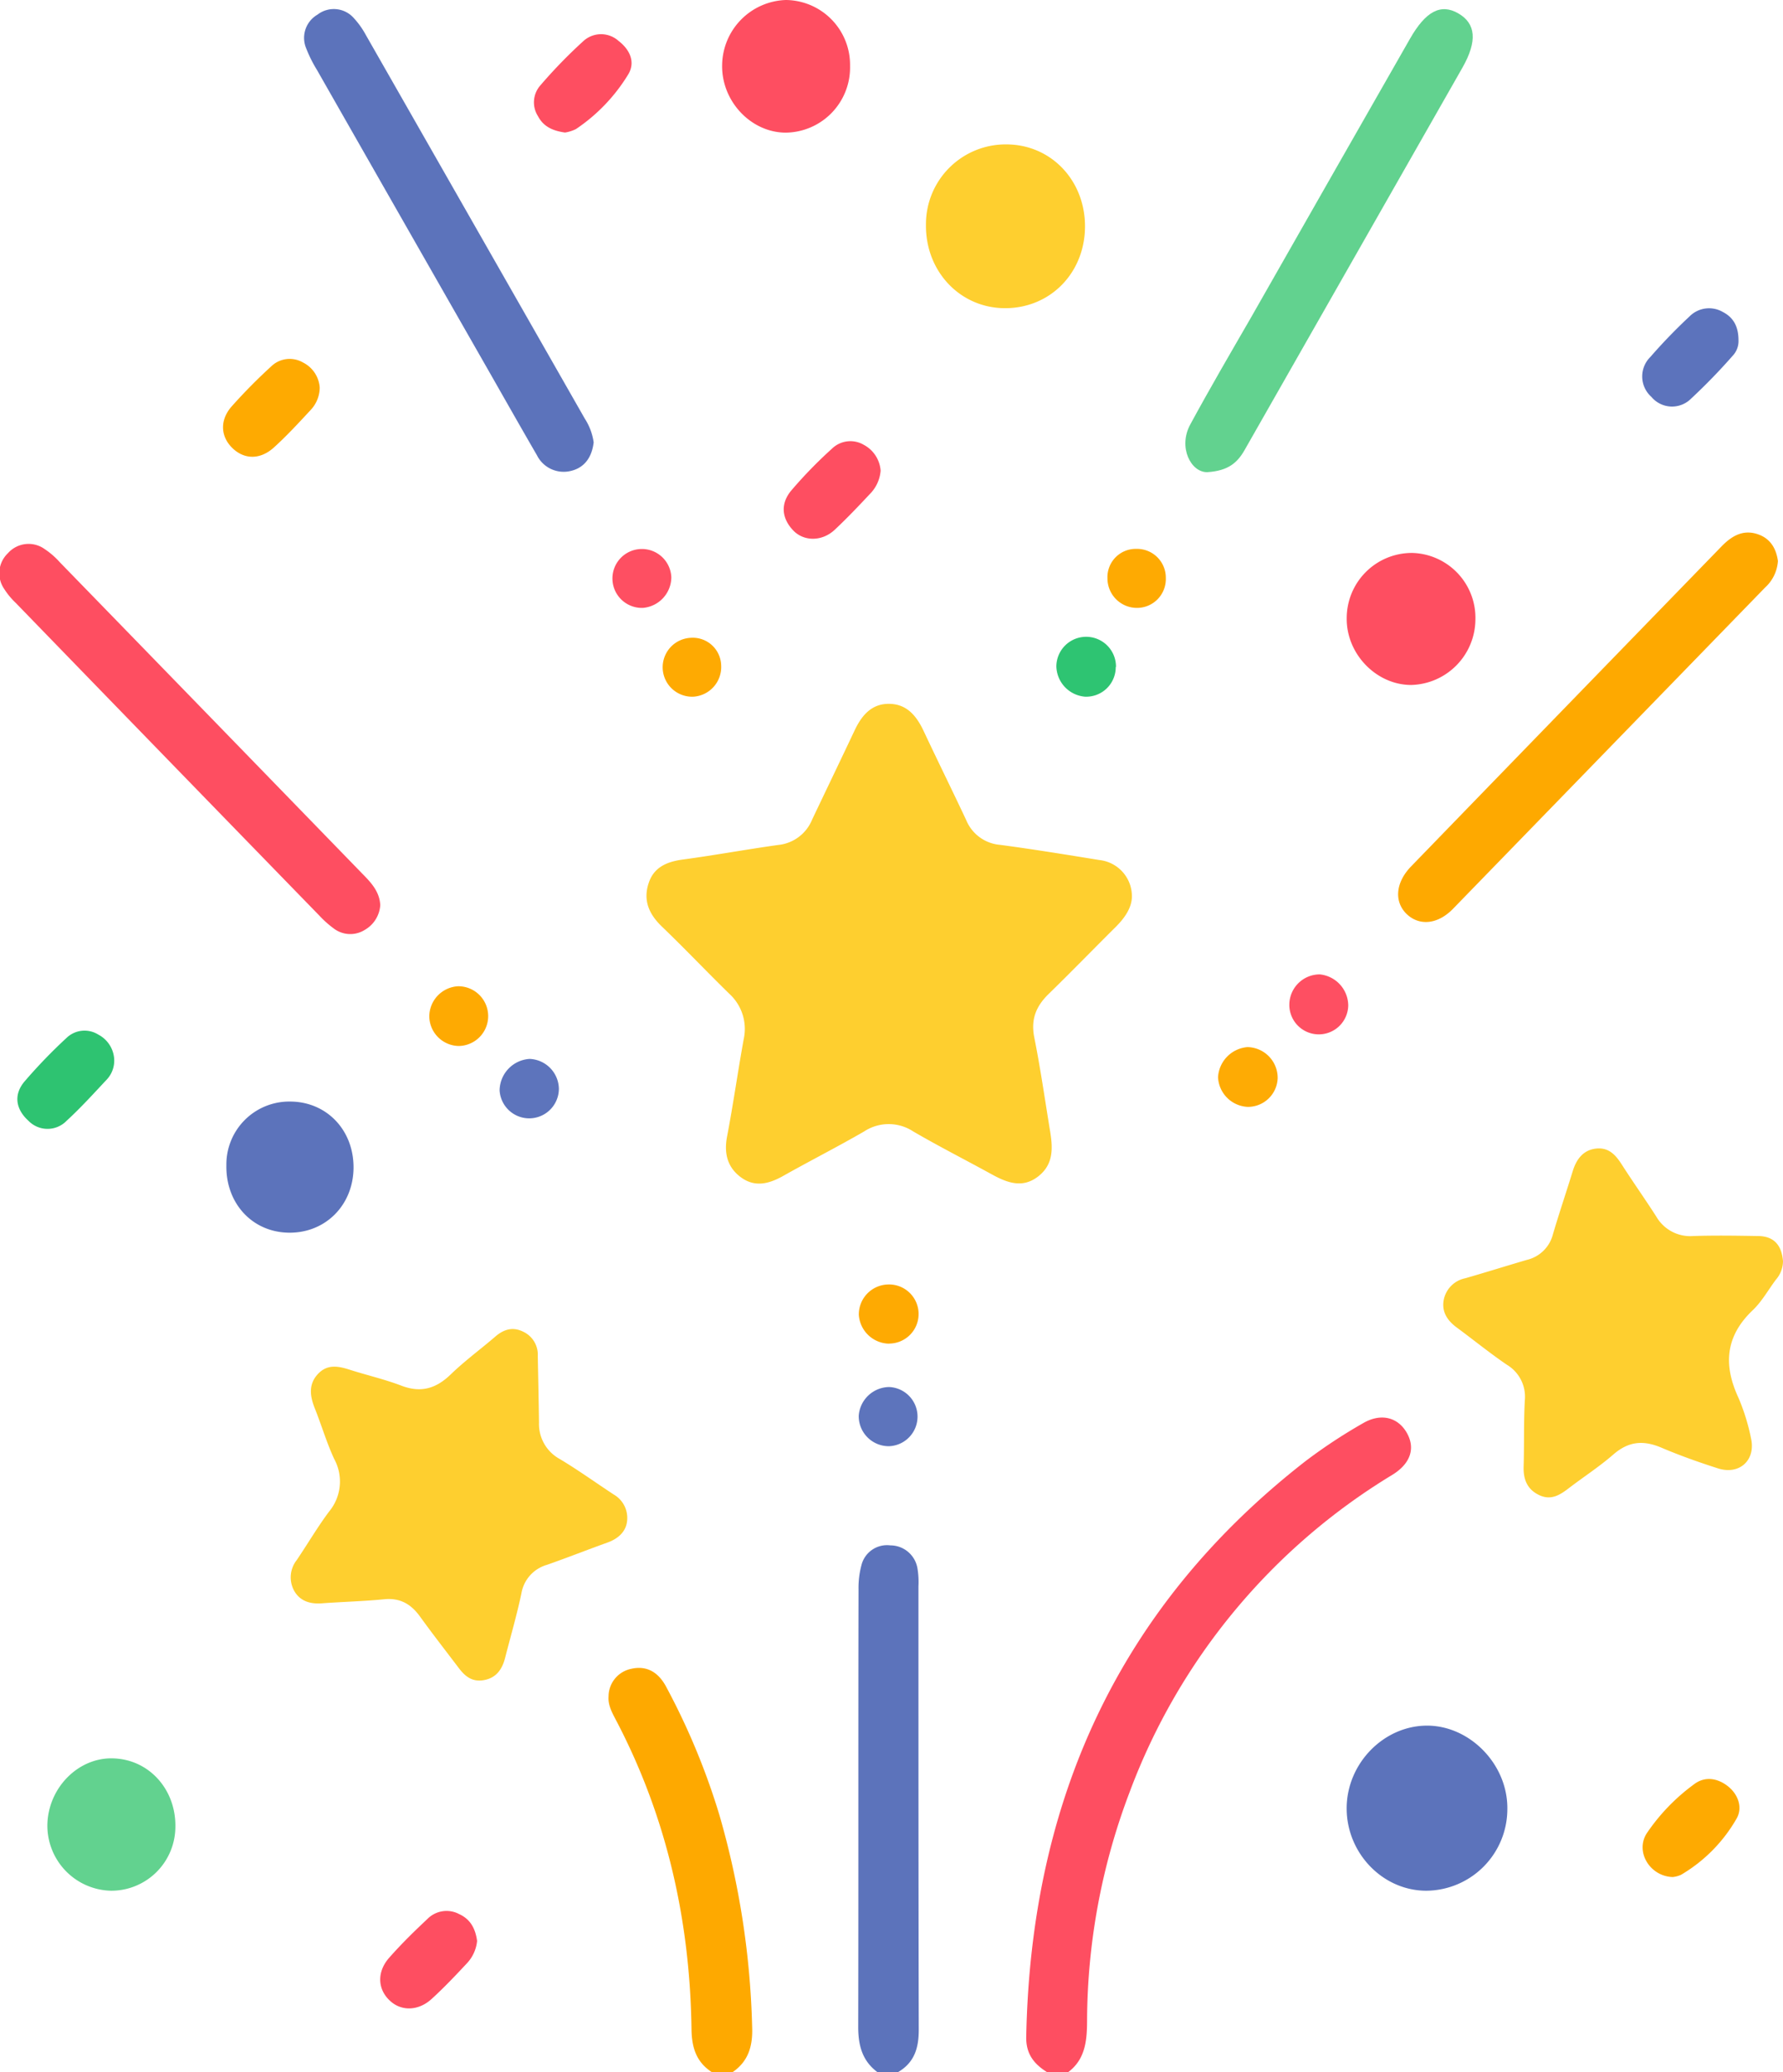 <svg xmlns="http://www.w3.org/2000/svg" viewBox="0 0 351.67 408.71"><defs><style>.cls-1{fill:#fe4e61;}.cls-2{fill:#5c73bb;}.cls-3{fill:#fea900;}.cls-4{fill:#fecf2f;}.cls-5{fill:#62d28f;}.cls-6{fill:#2ec371;}.cls-7{fill:#feaa01;}.cls-8{fill:#5c73bc;}.cls-9{fill:#feab04;}.cls-10{fill:#5d74bc;}.cls-11{fill:#feaa02;}.cls-12{fill:#fe4f62;}.cls-13{fill:#2ec472;}</style></defs><g id="Layer_2" data-name="Layer 2"><g id="Layer_1-2" data-name="Layer 1"><path class="cls-1" d="M206.58,408.71c-2.62-1.62-4.24-3.62-4.17-7,.89-46.36,18.12-84.76,55.09-113.55a104.62,104.62,0,0,1,11.28-7.44c3.53-2.09,6.88-1.24,8.65,1.79s.85,6.1-2.8,8.35a123.65,123.65,0,0,0-51.82,62.56,128,128,0,0,0-8.4,44.7c0,4-.19,8-3.85,10.64Z"/><path class="cls-2" d="M173.12,408.71c-3.05-2.23-3.86-5.32-3.85-9,.06-28.77,0-57.53.06-86.3a17.25,17.25,0,0,1,.57-4.7,5.2,5.2,0,0,1,5.71-3.93,5.42,5.42,0,0,1,5.34,4.51,16.2,16.2,0,0,1,.2,3.56c0,29.17,0,58.33.06,87.49,0,3.65-.9,6.47-4.11,8.34Z"/><path class="cls-3" d="M140.46,408.71c-3.1-2-4-4.8-4.07-8.42-.28-21.39-4.83-41.79-14.79-60.85-.79-1.52-1.71-3.08-1.57-4.86a5.58,5.58,0,0,1,4.45-5.45c3.16-.73,5.41.76,6.88,3.48a137.21,137.21,0,0,1,10.51,25.28,164.51,164.51,0,0,1,6.48,41.95c.13,3.74-.76,6.72-3.91,8.87Z"/><path class="cls-4" d="M223.25,177c-.11,2.15-1.44,4.06-3.18,5.8-4.42,4.39-8.77,8.87-13.23,13.22-2.47,2.4-3.56,5-2.85,8.55,1.22,6.11,2.1,12.28,3.11,18.42.56,3.37.76,6.65-2.38,9.06s-6.21,1.16-9.23-.51c-5.11-2.81-10.32-5.45-15.36-8.39a8.81,8.81,0,0,0-9.7,0c-5.27,3.05-10.72,5.81-16,8.79-2.74,1.53-5.49,2.26-8.21.31s-3.46-4.73-2.82-8.09c1.22-6.37,2.12-12.81,3.28-19.19a9.39,9.39,0,0,0-2.86-9c-4.46-4.36-8.75-8.89-13.25-13.21-2.55-2.44-3.76-5.17-2.64-8.56,1-3.15,3.59-4.26,6.74-4.68,6.3-.85,12.55-2,18.85-2.88a8.09,8.09,0,0,0,6.66-5c2.79-5.87,5.61-11.72,8.38-17.59,1.39-2.94,3.33-5.28,6.82-5.24s5.39,2.39,6.78,5.33c2.76,5.88,5.64,11.7,8.4,17.58a7.93,7.93,0,0,0,6.67,4.9c6.56.87,13.1,1.94,19.63,3A7.19,7.19,0,0,1,223.25,177Z"/><path class="cls-4" d="M123.7,299.81c-.15,2.08-1.57,3.59-3.93,4.43-4,1.43-7.94,3-11.93,4.39a7.07,7.07,0,0,0-5,5.62c-.9,4.27-2.13,8.47-3.21,12.7-.56,2.2-1.68,3.9-4.06,4.38s-3.81-.68-5.09-2.37c-2.56-3.38-5.17-6.72-7.65-10.16-1.78-2.46-3.94-3.71-7.09-3.39-4.08.4-8.2.5-12.29.8-2.32.17-4.32-.46-5.45-2.51a5.49,5.49,0,0,1,.51-6c2.16-3.18,4.1-6.52,6.4-9.59a9.28,9.28,0,0,0,1-10.38c-1.5-3.24-2.51-6.7-3.83-10-.94-2.37-1.27-4.67.58-6.7s4-1.63,6.26-.91c3.4,1.09,6.91,1.89,10.24,3.16,3.85,1.47,6.83.59,9.72-2.2s5.88-4.95,8.79-7.46c1.66-1.44,3.44-2,5.48-1a5,5,0,0,1,2.92,4.82c.08,4.37.18,8.75.24,13.13a7.87,7.87,0,0,0,4.1,7.18c3.64,2.18,7.08,4.66,10.64,7A5.32,5.32,0,0,1,123.7,299.81Z"/><path class="cls-4" d="M351.67,248.75a5.64,5.64,0,0,1-1.42,3.65c-1.49,2-2.76,4.3-4.55,6-5.38,5.11-5.83,10.78-2.82,17.26a40.75,40.75,0,0,1,2.47,7.95c1,4.32-2.22,7.32-6.46,6-3.78-1.21-7.54-2.54-11.18-4.09s-6.53-1.25-9.52,1.35c-2.79,2.43-5.93,4.45-8.87,6.71-1.77,1.35-3.51,2.38-5.81,1.25s-3.06-3.06-3-5.54c.14-4.38,0-8.76.24-13.13a7.34,7.34,0,0,0-3.54-7c-3.39-2.31-6.58-4.91-9.89-7.35-1.84-1.36-3-3.08-2.57-5.42A5.41,5.41,0,0,1,289,252.1c4.07-1.17,8.11-2.44,12.17-3.63a6.94,6.94,0,0,0,5.11-5c1.23-4.19,2.64-8.33,3.92-12.5.72-2.34,2.05-4.14,4.55-4.44s3.88,1.2,5.11,3.12c2.21,3.46,4.6,6.82,6.81,10.27a7.74,7.74,0,0,0,7.32,3.85c4.23-.14,8.48-.07,12.72,0C350,243.78,351.43,245.71,351.67,248.75Z"/><path class="cls-5" d="M238.12,93.12c-3.22.07-5.8-4.9-3.36-9.4,3.86-7.12,7.94-14.1,12-21.13Q262.4,35.11,278.1,7.64c3.09-5.41,6.07-7,9.53-5s3.8,5.45.81,10.71Q267,51,245.51,88.7C244.09,91.21,242.3,92.86,238.12,93.12Z"/><path class="cls-2" d="M117.09,87.23c-.33,2.92-1.79,5-4.47,5.64a5.89,5.89,0,0,1-6.72-3.09c-3.06-5.28-6.07-10.59-9.09-15.89Q79.63,43.82,62.49,13.75a26.11,26.11,0,0,1-2.12-4.27,5.3,5.3,0,0,1,2.26-6.6,5.26,5.26,0,0,1,7.22.76,16.41,16.41,0,0,1,2.29,3.23q21.61,37.85,43.2,75.69A11.61,11.61,0,0,1,117.09,87.23Z"/><path class="cls-3" d="M350.67,110.65a7.77,7.77,0,0,1-2.56,5.25q-30.75,31.66-61.51,63.32c-3,3.1-6.64,3.43-9.12,1.08s-2.34-6.15.85-9.44q30.57-31.55,61.19-63.07c2.09-2.16,4.41-3.49,7.42-2.34C349.24,106.32,350.35,108.26,350.67,110.65Z"/><path class="cls-1" d="M75,178.49a6.06,6.06,0,0,1-3,4.87,5.38,5.38,0,0,1-6-.12,20,20,0,0,1-3-2.65q-30-30.84-59.93-61.72a14.38,14.38,0,0,1-2.26-2.75,5.44,5.44,0,0,1,.74-7,5.44,5.44,0,0,1,7.26-.83,15.63,15.63,0,0,1,3,2.61q29.85,30.7,59.66,61.42C73.23,174.1,74.85,175.84,75,178.49Z"/><path class="cls-2" d="M281.33,372.89c-8.6,0-15.72-7.4-15.72-16.24s7.28-16.27,15.78-16.32S297.48,348,297.3,356.9A16.11,16.11,0,0,1,281.33,372.89Z"/><path class="cls-4" d="M214,44.78c-.08,9.11-6.89,16-15.75,16s-15.76-7.25-15.62-16.53a15.73,15.73,0,0,1,16-15.77C207.39,28.57,214.07,35.66,214,44.78Z"/><path class="cls-1" d="M278.53,109.05A12.81,12.81,0,0,1,291,122.32a13,13,0,0,1-12.66,12.77c-6.88,0-12.81-6.12-12.72-13.17A12.86,12.86,0,0,1,278.53,109.05Z"/><path class="cls-5" d="M34.59,360.33a12.64,12.64,0,0,1-12.7,12.56A12.84,12.84,0,0,1,9.35,359.68c.25-7.23,6.21-13.14,13-12.89C29.41,347,34.73,352.93,34.59,360.33Z"/><path class="cls-1" d="M167.66,13A12.85,12.85,0,0,1,155,26.16c-6.85,0-12.68-6.16-12.57-13.27A13,13,0,0,1,155,0,12.79,12.79,0,0,1,167.66,13Z"/><path class="cls-2" d="M69.73,230.34c-.07,7.38-5.58,12.88-12.8,12.77s-12.42-5.84-12.28-13.3a12.4,12.4,0,0,1,12.6-12.56C64.44,217.28,69.79,222.89,69.73,230.34Z"/><path class="cls-6" d="M22.52,208.81a5.47,5.47,0,0,1-1.37,4c-2.62,2.8-5.21,5.66-8,8.22a5.24,5.24,0,0,1-7.55,0c-2.47-2.24-3-5.12-.73-7.78a104,104,0,0,1,8.25-8.55,5.12,5.12,0,0,1,6.28-.65A5.85,5.85,0,0,1,22.52,208.81Z"/><path class="cls-1" d="M94.1,382.79a7.5,7.5,0,0,1-1.93,4.33c-2.25,2.41-4.53,4.83-7,7.08-2.61,2.42-6,2.49-8.23.41-2.47-2.24-2.66-5.69-.18-8.5s4.92-5.19,7.52-7.63a5.3,5.3,0,0,1,6.25-1C92.89,378.55,93.78,380.49,94.1,382.79Z"/><path class="cls-7" d="M63.06,76.45a6.52,6.52,0,0,1-1.79,4.41c-2.34,2.53-4.68,5.06-7.22,7.37-2.73,2.48-5.86,2.41-8.2.15s-2.55-5.48-.18-8.2a107.64,107.64,0,0,1,7.8-7.9,5.23,5.23,0,0,1,6.27-.8A6,6,0,0,1,63.06,76.45Z"/><path class="cls-1" d="M173.69,92.82a7.34,7.34,0,0,1-1.83,4.3c-2.35,2.51-4.7,5-7.22,7.36s-6.13,2.33-8.22.1c-2.32-2.46-2.47-5.34-.32-7.88a88.78,88.78,0,0,1,8-8.22,5.21,5.21,0,0,1,6.27-.75A6.29,6.29,0,0,1,173.69,92.82Z"/><path class="cls-7" d="M329.92,370.19c-4.51-.13-7.45-5-5.12-8.63a39.05,39.05,0,0,1,9.32-9.66c2.08-1.6,4.56-1.26,6.63.34s3,4.22,1.79,6.38a30.3,30.3,0,0,1-11,11.14A5.49,5.49,0,0,1,329.92,370.19Z"/><path class="cls-8" d="M342.89,67.09a4.16,4.16,0,0,1-1.08,3,116.64,116.64,0,0,1-8.26,8.52,5.3,5.3,0,0,1-7.84-.34,5.39,5.39,0,0,1-.21-7.86,107.36,107.36,0,0,1,7.73-8,5.42,5.42,0,0,1,6.61-.86C341.88,62.61,342.89,64.4,342.89,67.09Z"/><path class="cls-1" d="M111.44,26.14c-2.34-.33-4.22-1.12-5.32-3.21a5.06,5.06,0,0,1,.38-6A98.56,98.56,0,0,1,115,8.16,5.16,5.16,0,0,1,122,8.07c2.16,1.66,3.41,4.12,1.9,6.62a34.73,34.73,0,0,1-10.31,10.77A7.48,7.48,0,0,1,111.44,26.14Z"/><path class="cls-9" d="M246.1,218.3a6.14,6.14,0,0,1-5.86-5.85,6.32,6.32,0,0,1,5.81-5.94,6.07,6.07,0,0,1,5.95,6.12A5.87,5.87,0,0,1,246.1,218.3Z"/><path class="cls-10" d="M110.23,214.68a5.85,5.85,0,0,1-11.69.37,6.3,6.3,0,0,1,5.92-6.21A6,6,0,0,1,110.23,214.68Z"/><path class="cls-11" d="M90.36,194.51a5.89,5.89,0,1,1,.07,11.78,5.92,5.92,0,0,1-5.76-5.83A6,6,0,0,1,90.36,194.51Z"/><path class="cls-10" d="M175.37,273.55a5.84,5.84,0,0,1,0,11.67,5.93,5.93,0,0,1-6-6A6.1,6.1,0,0,1,175.37,273.55Z"/><path class="cls-11" d="M175.39,265a6.09,6.09,0,0,1-6-5.67,5.91,5.91,0,0,1,5.62-6,5.83,5.83,0,1,1,.37,11.65Z"/><path class="cls-12" d="M260.3,192.17a6.22,6.22,0,0,1,5.62,6.14,5.81,5.81,0,1,1-11.61-.44A6,6,0,0,1,260.3,192.17Z"/><path class="cls-11" d="M136.79,137.4a5.81,5.81,0,0,1-.55-11.61,5.6,5.6,0,0,1,6,5.49A5.86,5.86,0,0,1,136.79,137.4Z"/><path class="cls-11" d="M229.94,114a5.69,5.69,0,0,1-5.71,5.89,5.82,5.82,0,0,1-5.8-5.81,5.58,5.58,0,0,1,5.68-5.83A5.68,5.68,0,0,1,229.94,114Z"/><path class="cls-12" d="M132.41,113.89a6.11,6.11,0,0,1-5.63,6,5.81,5.81,0,1,1,5.63-6Z"/><path class="cls-13" d="M220.06,131.54A5.82,5.82,0,0,1,214,137.4a6.15,6.15,0,0,1-5.65-6,5.88,5.88,0,0,1,11.76.14Z"/></g></g></svg>